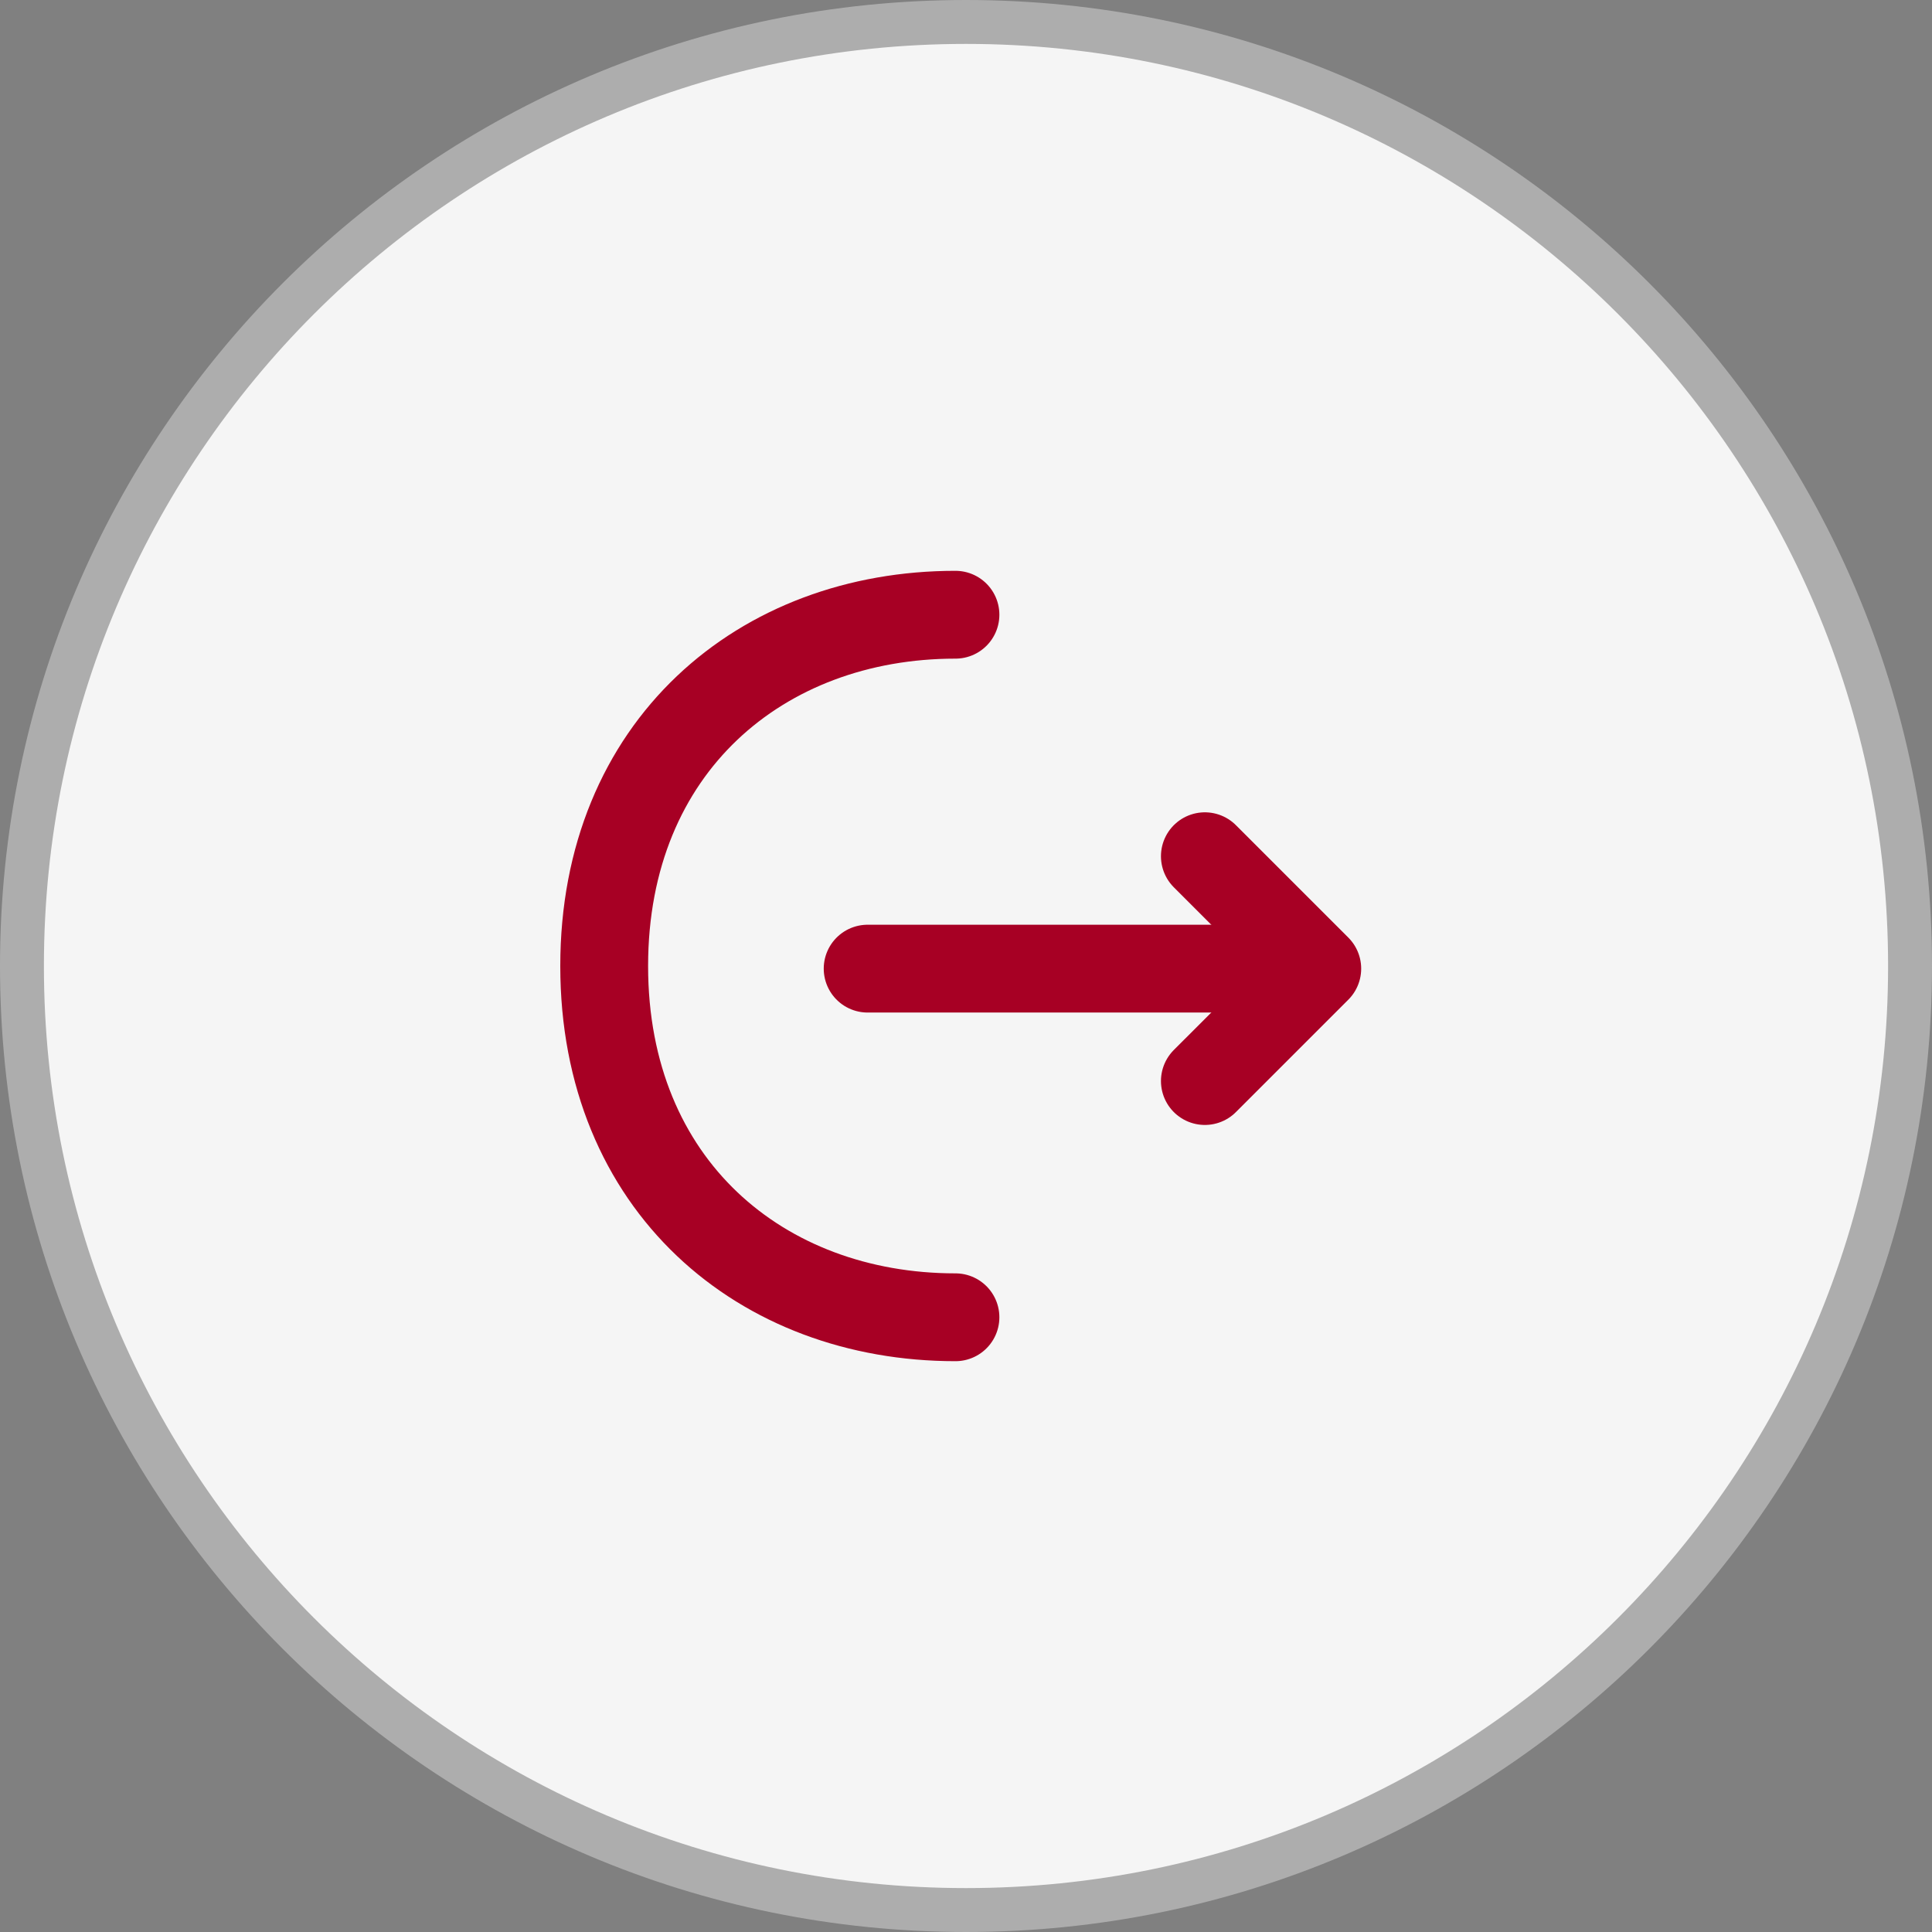 <svg width="44" height="44" viewBox="0 0 44 44" fill="none" xmlns="http://www.w3.org/2000/svg">
<rect x="0" y="0" width="44" height="44" fill="#808080" stroke="none"/>
<path d="M0.5 22C0.5 10.126 10.126 0.5 22 0.5C33.874 0.5 43.5 10.126 43.5 22C43.5 33.874 33.874 43.5 22 43.5C10.126 43.5 0.5 33.874 0.5 22Z" fill="#F5F5F5"/>
<path d="M0.5 22C0.5 10.126 10.126 0.5 22 0.5C33.874 0.5 43.5 10.126 43.5 22C43.5 33.874 33.874 43.5 22 43.5C10.126 43.5 0.5 33.874 0.5 22Z" stroke="#ADADAD"/>
<path d="M27.44 24.62L30 22.06L27.44 19.5" stroke="#A70024" stroke-width="2" stroke-miterlimit="10" stroke-linecap="round" stroke-linejoin="round"/>
<path d="M19.76 22.06H29.93" stroke="#A70024" stroke-width="2" stroke-miterlimit="10" stroke-linecap="round" stroke-linejoin="round"/>
<path d="M21.76 30C17.34 30 13.76 27 13.76 22C13.76 17 17.34 14 21.76 14" stroke="#A70024" stroke-width="2" stroke-miterlimit="10" stroke-linecap="round" stroke-linejoin="round"/>
</svg>

